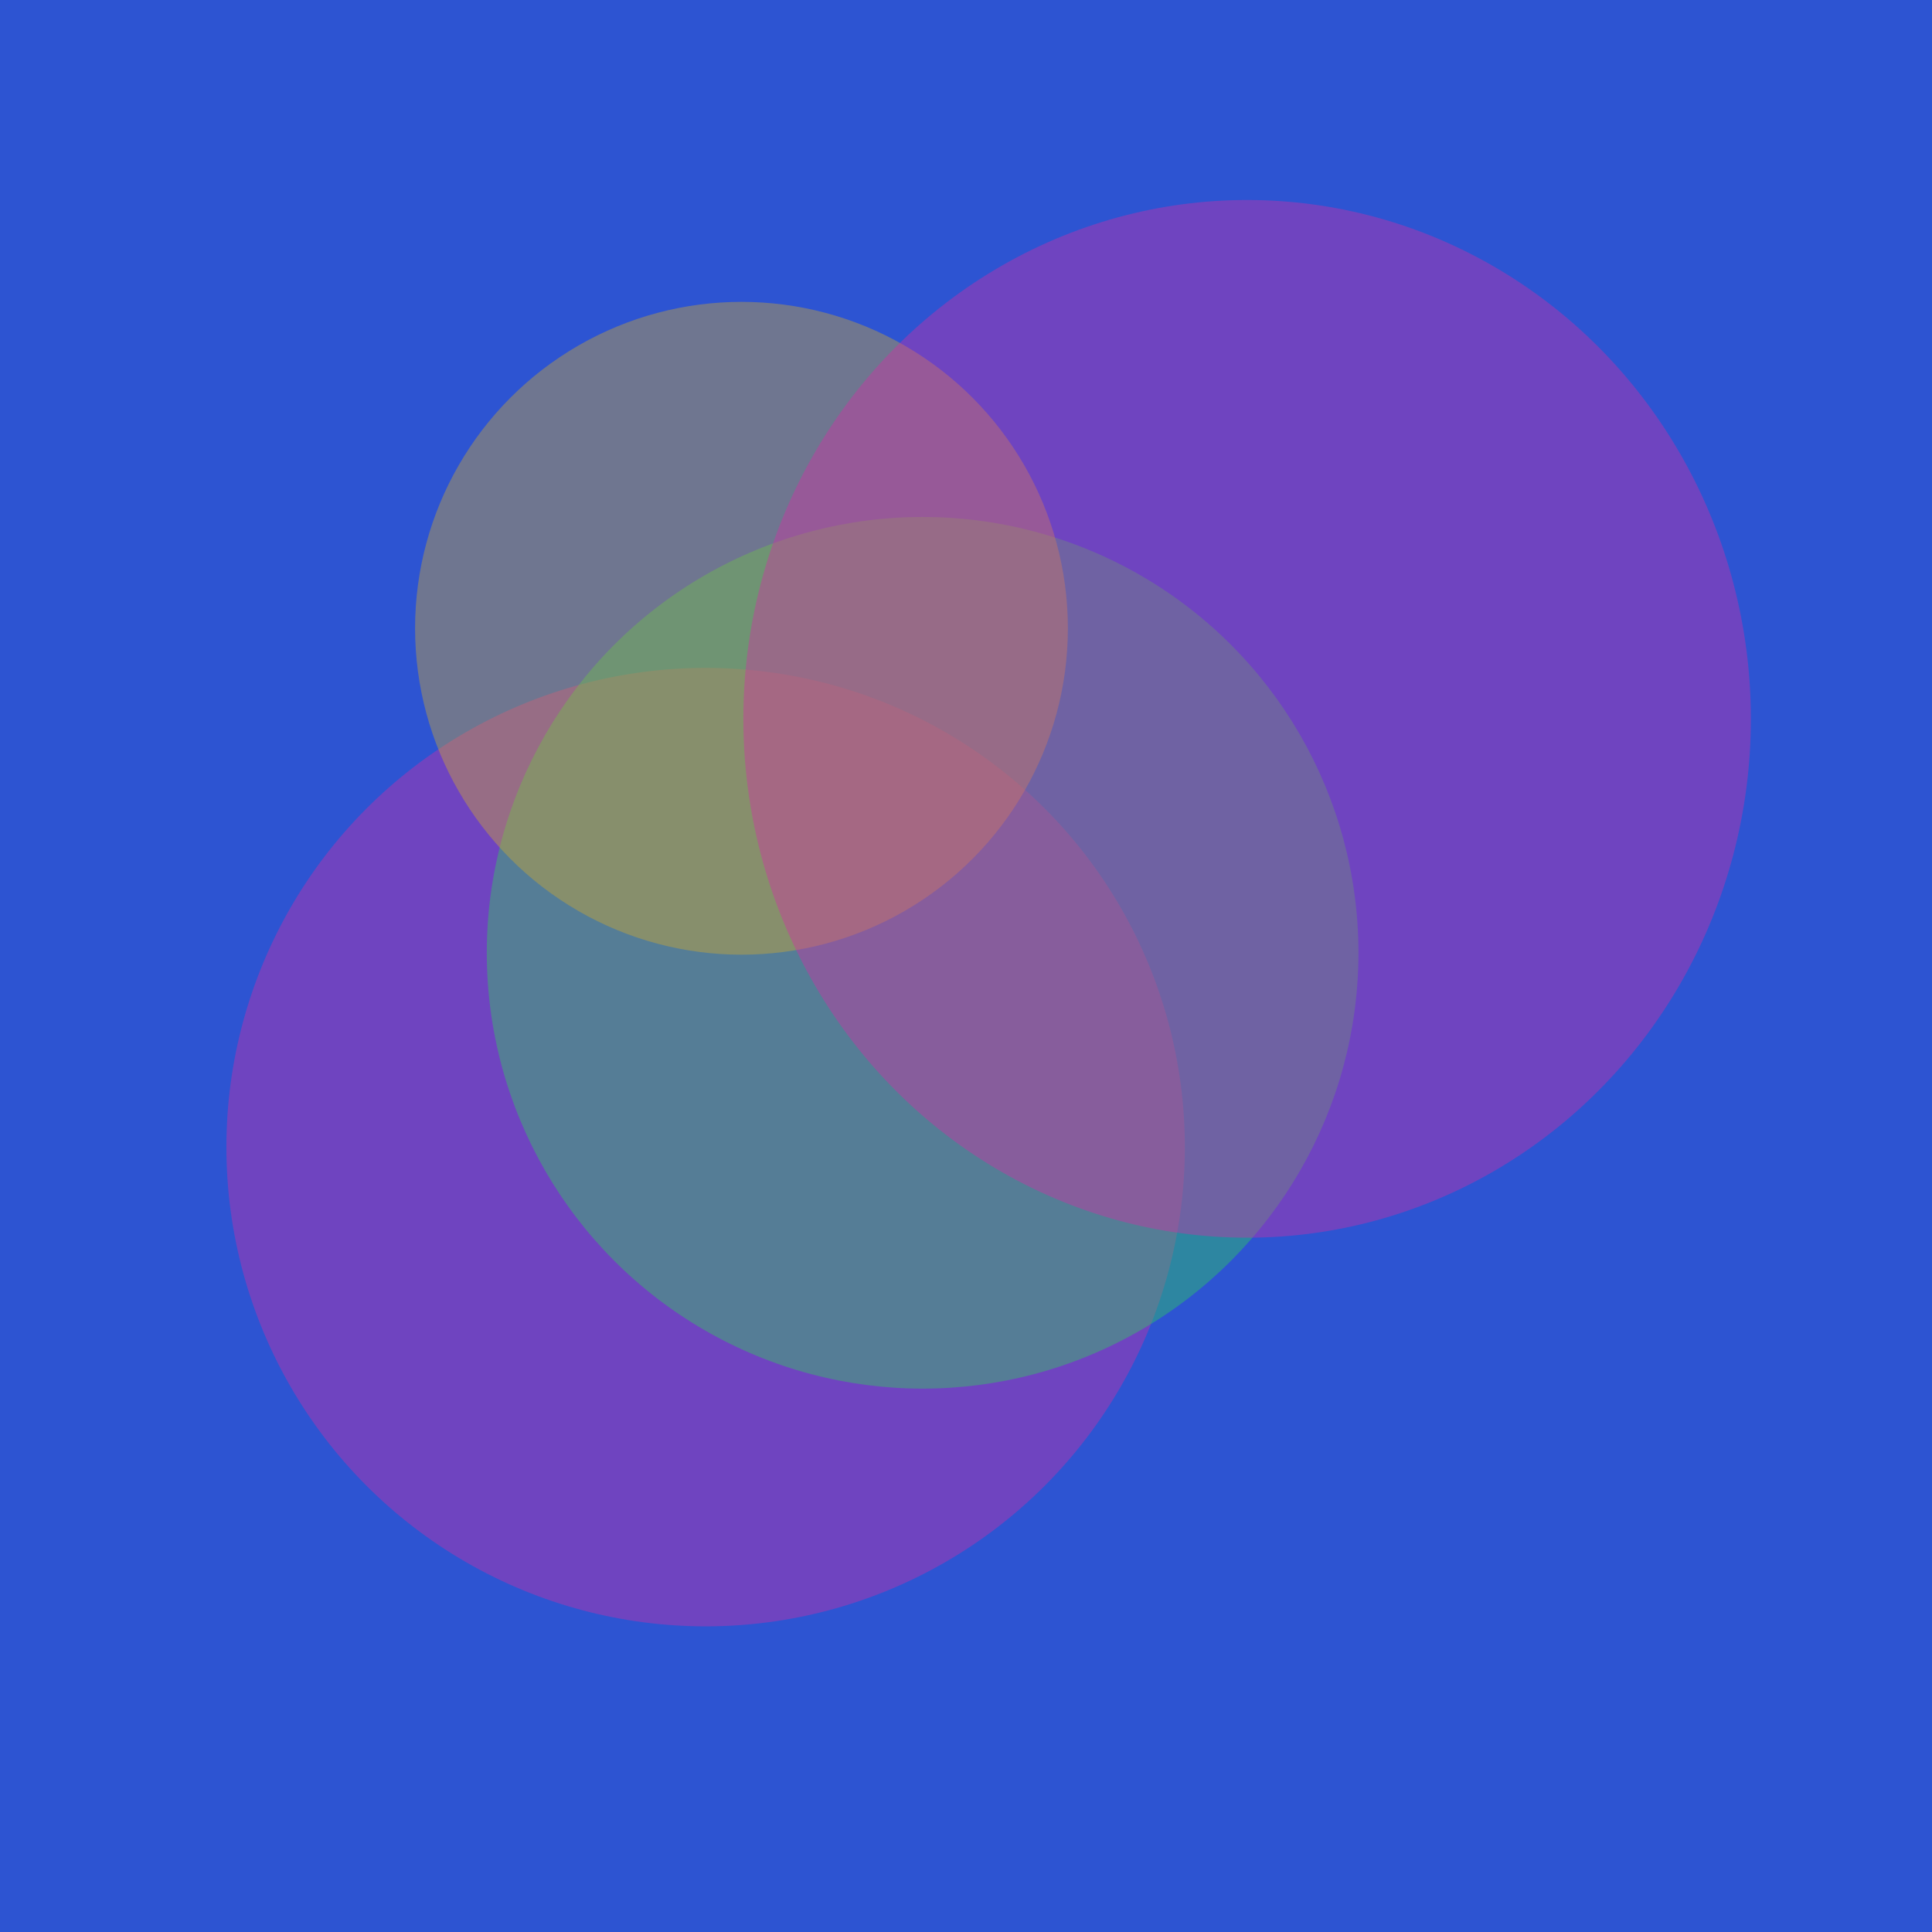 <svg width="512" height="512" fill="none" xmlns="http://www.w3.org/2000/svg"><path fill="#6126D9" d="M0 0h512v512H0z"/><path fill="#2D54D2" d="M0 0h512v512H0z"/><circle opacity=".4" cx="187" cy="304" r="127" fill="#D22DA6"/><circle opacity=".4" cx="244.5" cy="252.5" r="115.5" fill="#2DD259"/><circle opacity=".4" cx="196.5" cy="166.5" r="86.5" fill="#D2AB2D"/><ellipse opacity=".4" cx="330.5" cy="190.5" rx="133.5" ry="137.5" fill="#D22DA6"/></svg>